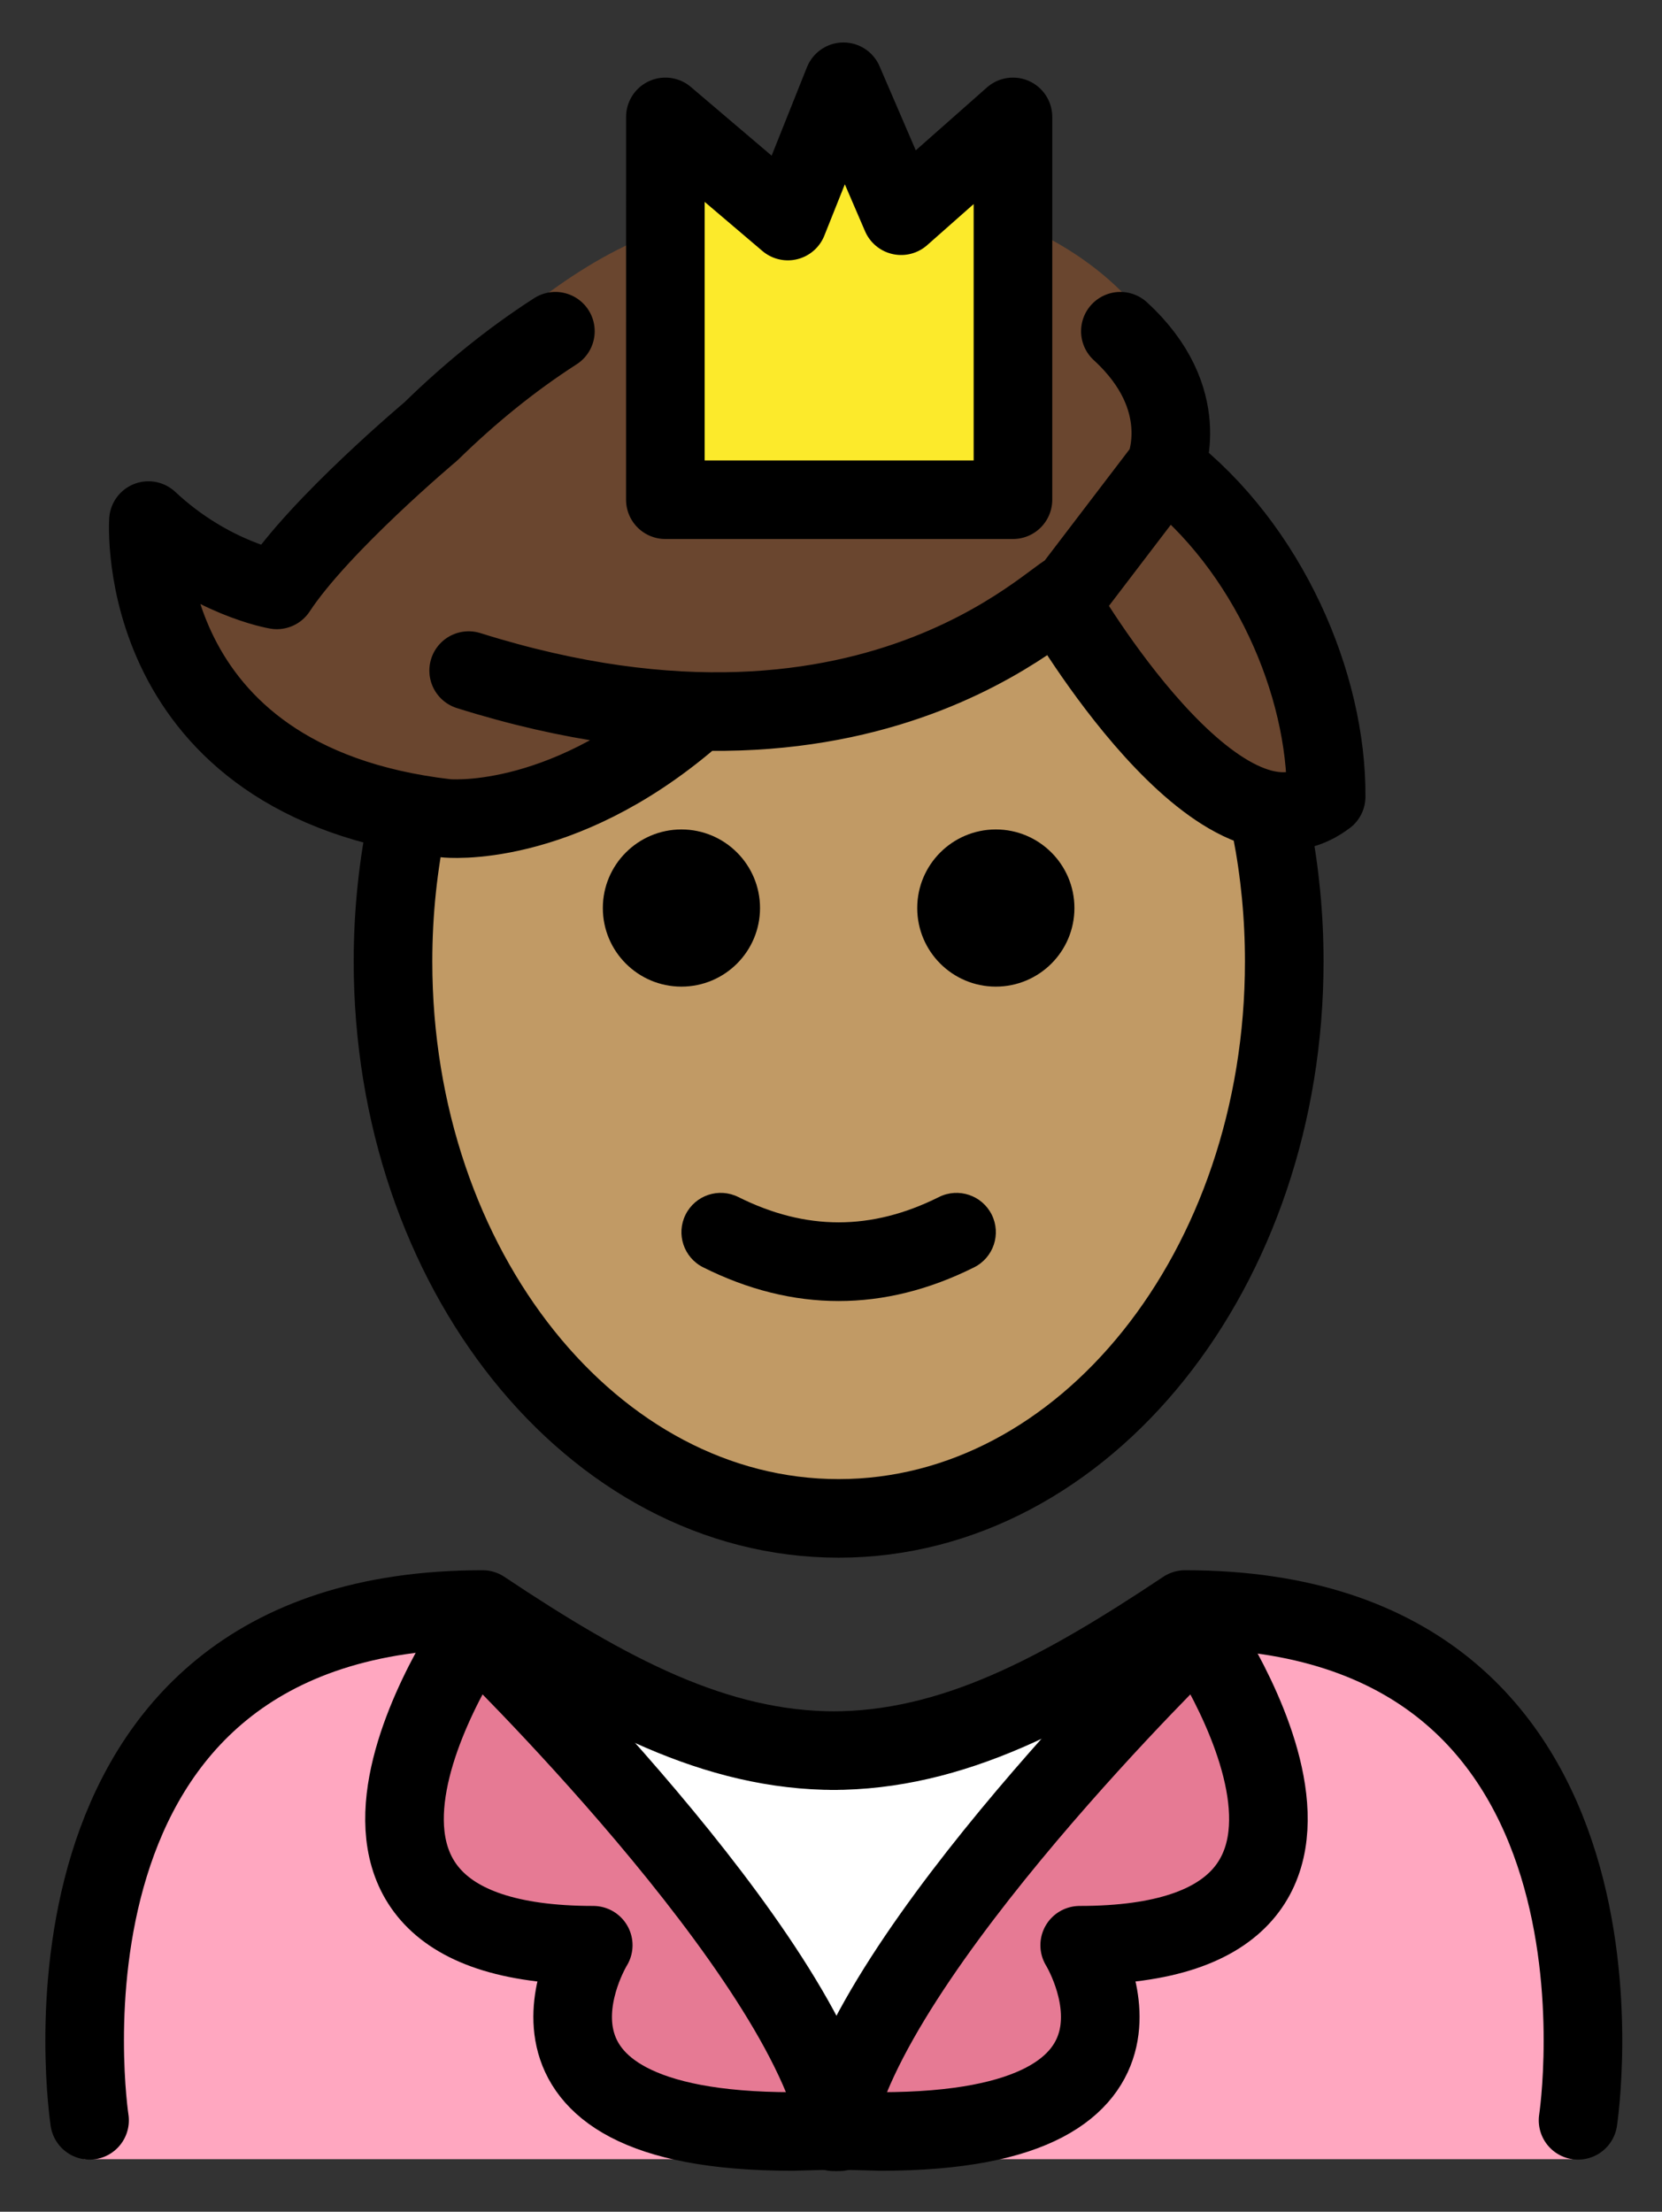 <svg xmlns="http://www.w3.org/2000/svg" role="img" viewBox="14.54 3.92 42.29 56.29"><rect x="14.54" y="3.92" width="42.29" height="56.29" fill="#333333" stroke="none"/><title>1F934-1F3FD.svg</title><path fill="#FFA7C0" d="M54.551 58.872s2-13.797-10-13.797c-3.192 2.119-5.926 3.584-9 3.578h.125c-3.074.006-5.808-1.458-9-3.578-12 0-10 13.797-10 13.797"/><path fill="#FFF" d="M35.832 57.664l-2.906-5.035-2.907-5.034h11.626l-2.906 5.034z"/><path fill="none" d="M47.617 27.815c0-1.158-.111-2.284-.321-3.361-.782-4.018-2.933-7.365-5.801-9.226-1.562-1.013-3.335-1.586-5.216-1.586-6.262 0-11.338 6.346-11.338 14.173 0 7.828 5.076 14.173 11.338 14.173 6.262 0 11.339-6.346 11.339-14.173zm-8.193-9.411c-.003-.463-3.292 6.183-13.917 2.84"/><path fill="#FCEA2B" d="M31.47 16.638l.001-9.743 3.116 2.651 1.415-3.545L37.47 9.41l2.845-2.515v9.743z"/><path fill="#E67A94" d="M26.707 45.513s8.353 8.108 9.185 12.662l-.001-.04-1.195.032c-7.988 0-5.061-4.74-5.061-4.74-8.766 0-2.85-8.26-2.85-8.26"/><path fill="#E67A94" d="M44.941 45.513s-8.353 8.108-9.185 12.662l.001-.04 1.195.032c7.988 0 5.061-4.74 5.061-4.74 8.766 0 2.85-8.26 2.85-8.26"/><g fill="#6a462f"><path d="M30.836 10.004c-2.106.896-3.98 2.652-5.616 4.252 0 0-2.237 3.282-3.321 4.935 0 0-1.687-.284-3.267-1.764 0 0-.435 6.643 7.576 7.577 0 0 2.858.022 6.191-2.819l1.584-.587c.051 0.0.1.003.15.003 3.575 0 6.472-1.079 6.472-2.41 0-.015-.005-.029-.006-.043l.083-.031s1.8-.313 3.583-3.54c1.009-1.827-.586-4.58-3.769-5.941l.015 7.318-9.655-.031-.022-6.919z"/><path d="M42.09 15.228c4.199.168 5.464 3.922 5.235 9.226l-.003.001c-2.702 2.047-7.303-6.05-7.303-6.05l2.071-3.177z"/></g><g><path fill="#c19a65" d="M35.965 21.502c8.368-4.594 8.194 3.284 10.785 2.693.359 1.381.554 2.856.554 4.388 0 7.828-5.076 14.173-11.338 14.173s-11.338-6.346-11.338-14.173c0-1.393.161-2.739.46-4.01 5.264.171 5.73-3.07 10.878-3.07z"/></g><g><path d="M41.879 27.03c0 1.105-.896 2-2 2s-2-.895-2-2c0-1.103.896-2 2-2s2 .896 2 2m-8 0c0 1.105-.896 2-2 2s-2-.895-2-2c0-1.103.896-2 2-2s2 .896 2 2m2 10.002c-1.152 0-2.304-.286-3.447-.858-.494-.247-.694-.848-.447-1.342.247-.494.846-.694 1.342-.447 1.718.859 3.388.859 5.105 0 .495-.247 1.095-.046 1.342.447.247.494.047 1.095-.447 1.342-1.144.572-2.295.858-3.447.858z"/><path fill="none" stroke="#000" stroke-miterlimit="10" stroke-width="2" d="M24.919 24.744c-.247 1.164-.379 2.386-.379 3.647 0 7.828 5.077 14.173 11.339 14.173s11.339-6.346 11.339-14.173c0-1.158-.111-2.284-.321-3.361"/><path fill="none" stroke="#000" stroke-linecap="round" stroke-linejoin="round" stroke-miterlimit="10" stroke-width="2" d="M16.819 57.883s-2-13 10-13c3.192 2.128 5.926 3.598 9 3.592h-.125c3.074.006 5.808-1.464 9-3.592 12 0 10 13 10 13M31.47 16.638l.001-9.743 3.116 2.651 1.415-3.545L37.47 9.41l2.845-2.515v9.743z"/><path fill="none" stroke="#000" stroke-linecap="round" stroke-linejoin="round" stroke-miterlimit="10" stroke-width="2" d="M26.707 45.513s8.353 8.108 9.185 12.662l-.001-.04-1.195.032c-7.988 0-5.061-4.74-5.061-4.74-8.766 0-2.85-8.26-2.85-8.26"/><path fill="none" stroke="#000" stroke-linecap="round" stroke-linejoin="round" stroke-miterlimit="10" stroke-width="2" d="M44.941 45.513s-8.353 8.108-9.185 12.662l.001-.04 1.195.032c7.988 0 5.061-4.74 5.061-4.74 8.766 0 2.85-8.26 2.85-8.26m-.68-29.347c2.632 2.029 4.122 5.521 4.101 8.376l-.003.001c-2.702 2.047-6.736-4.916-6.736-4.916l2.638-3.46zm-15.511-3.47c-1.139.733-2.195 1.597-3.167 2.548 0 0-2.837 2.382-3.921 4.035 0 0-1.687-.284-3.267-1.764 0 0-.435 6.643 7.576 7.577 0 0 2.858.306 6.191-2.536m9.715-3.213c-.003-.463-4.709 5.332-15.334 1.99m17.717-5.167s.758-1.737-1.134-3.47"/></g></svg>